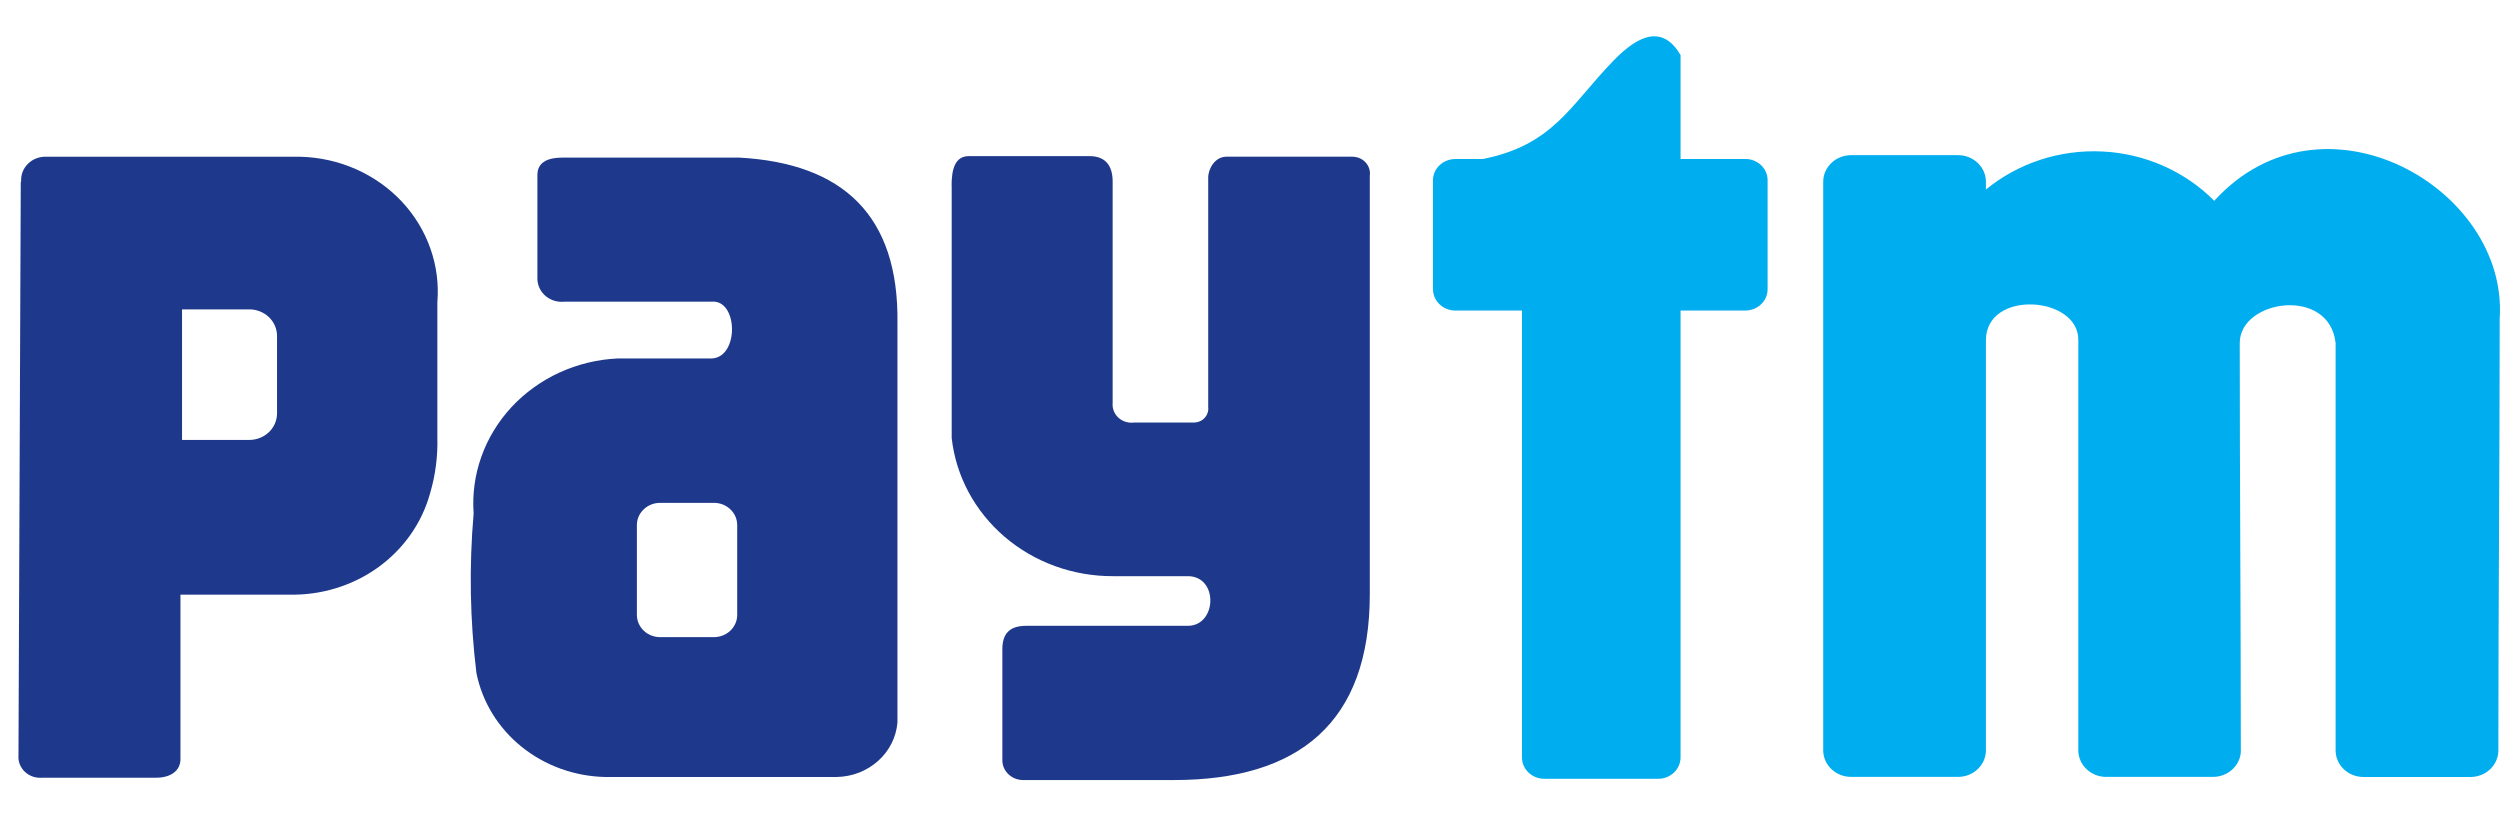 <svg width="49" height="16" viewBox="0 0 49 16" fill="none" xmlns="http://www.w3.org/2000/svg">
<path fill-rule="evenodd" clip-rule="evenodd" d="M0.415 3.559C0.41 3.494 0.42 3.429 0.444 3.367C0.467 3.306 0.505 3.251 0.553 3.205C0.601 3.159 0.659 3.123 0.723 3.1C0.787 3.077 0.856 3.068 0.924 3.072H5.882C6.258 3.081 6.629 3.163 6.971 3.313C7.313 3.464 7.619 3.679 7.871 3.946C8.123 4.214 8.315 4.528 8.435 4.869C8.556 5.209 8.602 5.57 8.572 5.929V8.565C8.583 8.937 8.536 9.309 8.43 9.667C8.271 10.248 7.912 10.76 7.41 11.121C6.908 11.482 6.293 11.67 5.665 11.655H3.537V14.879C3.537 15.12 3.325 15.243 3.067 15.243H0.833C0.771 15.249 0.708 15.242 0.649 15.223C0.589 15.203 0.535 15.172 0.49 15.13C0.445 15.088 0.411 15.037 0.388 14.981C0.366 14.925 0.357 14.865 0.362 14.806L0.407 3.557L0.415 3.559ZM3.568 6.064H4.888C5.032 6.064 5.169 6.119 5.271 6.216C5.372 6.313 5.429 6.444 5.43 6.581V8.104C5.429 8.242 5.372 8.373 5.271 8.47C5.169 8.567 5.032 8.622 4.888 8.623H3.568V6.063V6.064Z" fill="#1E398C"/>
<path fill-rule="evenodd" clip-rule="evenodd" d="M11.021 3.089H14.49C16.52 3.201 17.62 4.22 17.59 6.334V14.162C17.566 14.449 17.431 14.717 17.211 14.914C16.992 15.111 16.703 15.223 16.402 15.229H11.856C11.256 15.215 10.679 15.005 10.221 14.635C9.762 14.264 9.451 13.755 9.338 13.192C9.211 12.154 9.193 11.106 9.283 10.064C9.256 9.687 9.307 9.309 9.435 8.951C9.562 8.593 9.763 8.263 10.025 7.98C10.288 7.697 10.607 7.467 10.963 7.303C11.32 7.139 11.707 7.045 12.102 7.026H13.953C14.491 6.998 14.466 5.873 13.953 5.913H11.061C10.996 5.92 10.93 5.914 10.868 5.895C10.805 5.877 10.748 5.846 10.698 5.805C10.649 5.765 10.609 5.715 10.58 5.658C10.552 5.602 10.536 5.541 10.533 5.479V3.429C10.533 3.166 10.76 3.089 11.022 3.089H11.021ZM12.933 9.856H13.995C14.116 9.856 14.231 9.902 14.316 9.984C14.401 10.065 14.449 10.175 14.449 10.29V12.053C14.449 12.168 14.401 12.279 14.316 12.36C14.231 12.441 14.116 12.487 13.995 12.488H12.936C12.816 12.487 12.7 12.441 12.616 12.36C12.531 12.278 12.483 12.168 12.483 12.053V10.29C12.483 10.175 12.531 10.065 12.616 9.984C12.701 9.902 12.816 9.856 12.936 9.856H12.933Z" fill="#1E398C"/>
<path fill-rule="evenodd" clip-rule="evenodd" d="M18.653 3.639V8.583C18.735 9.329 19.105 10.019 19.689 10.52C20.273 11.021 21.032 11.296 21.817 11.293H23.281C23.887 11.293 23.853 12.266 23.281 12.266H20.113C19.77 12.266 19.646 12.438 19.646 12.727V14.905C19.646 14.957 19.658 15.009 19.68 15.057C19.702 15.104 19.734 15.148 19.774 15.183C19.814 15.219 19.861 15.247 19.912 15.265C19.964 15.283 20.018 15.291 20.073 15.289H23.007C25.454 15.289 26.849 14.165 26.848 11.644V3.444C26.855 3.397 26.851 3.349 26.836 3.304C26.822 3.259 26.797 3.217 26.764 3.182C26.731 3.146 26.691 3.118 26.645 3.099C26.6 3.08 26.551 3.071 26.501 3.071H24.04C23.813 3.071 23.681 3.307 23.681 3.481V7.976C23.686 8.015 23.682 8.055 23.669 8.092C23.657 8.13 23.636 8.164 23.608 8.194C23.58 8.223 23.546 8.246 23.508 8.261C23.47 8.276 23.428 8.283 23.387 8.282H22.223C22.168 8.289 22.112 8.283 22.06 8.267C22.007 8.25 21.959 8.222 21.919 8.185C21.88 8.149 21.849 8.104 21.83 8.054C21.81 8.004 21.803 7.951 21.808 7.898V3.559C21.808 3.271 21.687 3.06 21.354 3.06H18.989C18.72 3.06 18.651 3.315 18.651 3.636L18.653 3.639Z" fill="#1E398C"/>
<path fill-rule="evenodd" clip-rule="evenodd" d="M28.086 5.672V3.535C28.086 3.424 28.132 3.318 28.214 3.24C28.296 3.162 28.407 3.118 28.522 3.117H29.06C30.446 2.844 30.776 2.062 31.623 1.19C32.145 0.649 32.602 0.507 32.939 1.079V3.116H34.21C34.325 3.116 34.436 3.16 34.518 3.238C34.6 3.316 34.645 3.422 34.645 3.533V5.67C34.645 5.781 34.599 5.886 34.517 5.964C34.435 6.042 34.325 6.086 34.21 6.087H32.939V14.847C32.938 14.958 32.892 15.063 32.81 15.142C32.728 15.22 32.618 15.264 32.502 15.264H30.267C30.151 15.264 30.041 15.22 29.959 15.142C29.877 15.064 29.831 14.958 29.831 14.847V6.087H28.523C28.408 6.086 28.297 6.042 28.215 5.964C28.134 5.886 28.087 5.781 28.087 5.67L28.086 5.672Z" fill="#00ADEE"/>
<path fill-rule="evenodd" clip-rule="evenodd" d="M43.922 14.709C43.921 14.847 43.862 14.978 43.76 15.075C43.658 15.172 43.52 15.227 43.376 15.227H41.283C41.138 15.228 40.999 15.173 40.897 15.076C40.794 14.979 40.736 14.847 40.735 14.709V6.669C40.751 5.8 38.924 5.667 38.924 6.669V14.709C38.923 14.847 38.865 14.978 38.763 15.075C38.661 15.172 38.523 15.227 38.379 15.227H36.282C36.137 15.227 35.999 15.173 35.897 15.076C35.794 14.979 35.736 14.847 35.735 14.709V3.561C35.735 3.493 35.749 3.425 35.777 3.362C35.805 3.299 35.845 3.242 35.896 3.193C35.946 3.145 36.007 3.107 36.073 3.081C36.139 3.054 36.21 3.041 36.282 3.041H38.379C38.524 3.041 38.662 3.096 38.764 3.194C38.866 3.291 38.924 3.424 38.924 3.561V3.715C39.556 3.196 40.374 2.928 41.208 2.969C42.041 3.01 42.826 3.357 43.399 3.936C45.523 1.605 49.163 3.682 48.994 6.237C48.994 9.062 48.968 11.861 48.968 14.711C48.967 14.848 48.909 14.98 48.807 15.077C48.705 15.174 48.566 15.229 48.422 15.229H46.325C46.18 15.229 46.042 15.175 45.94 15.078C45.837 14.98 45.779 14.849 45.778 14.711V6.724C45.658 5.61 43.897 5.869 43.899 6.724C43.899 9.379 43.92 12.033 43.92 14.711L43.922 14.709Z" fill="#00ADEE"/>
</svg>
